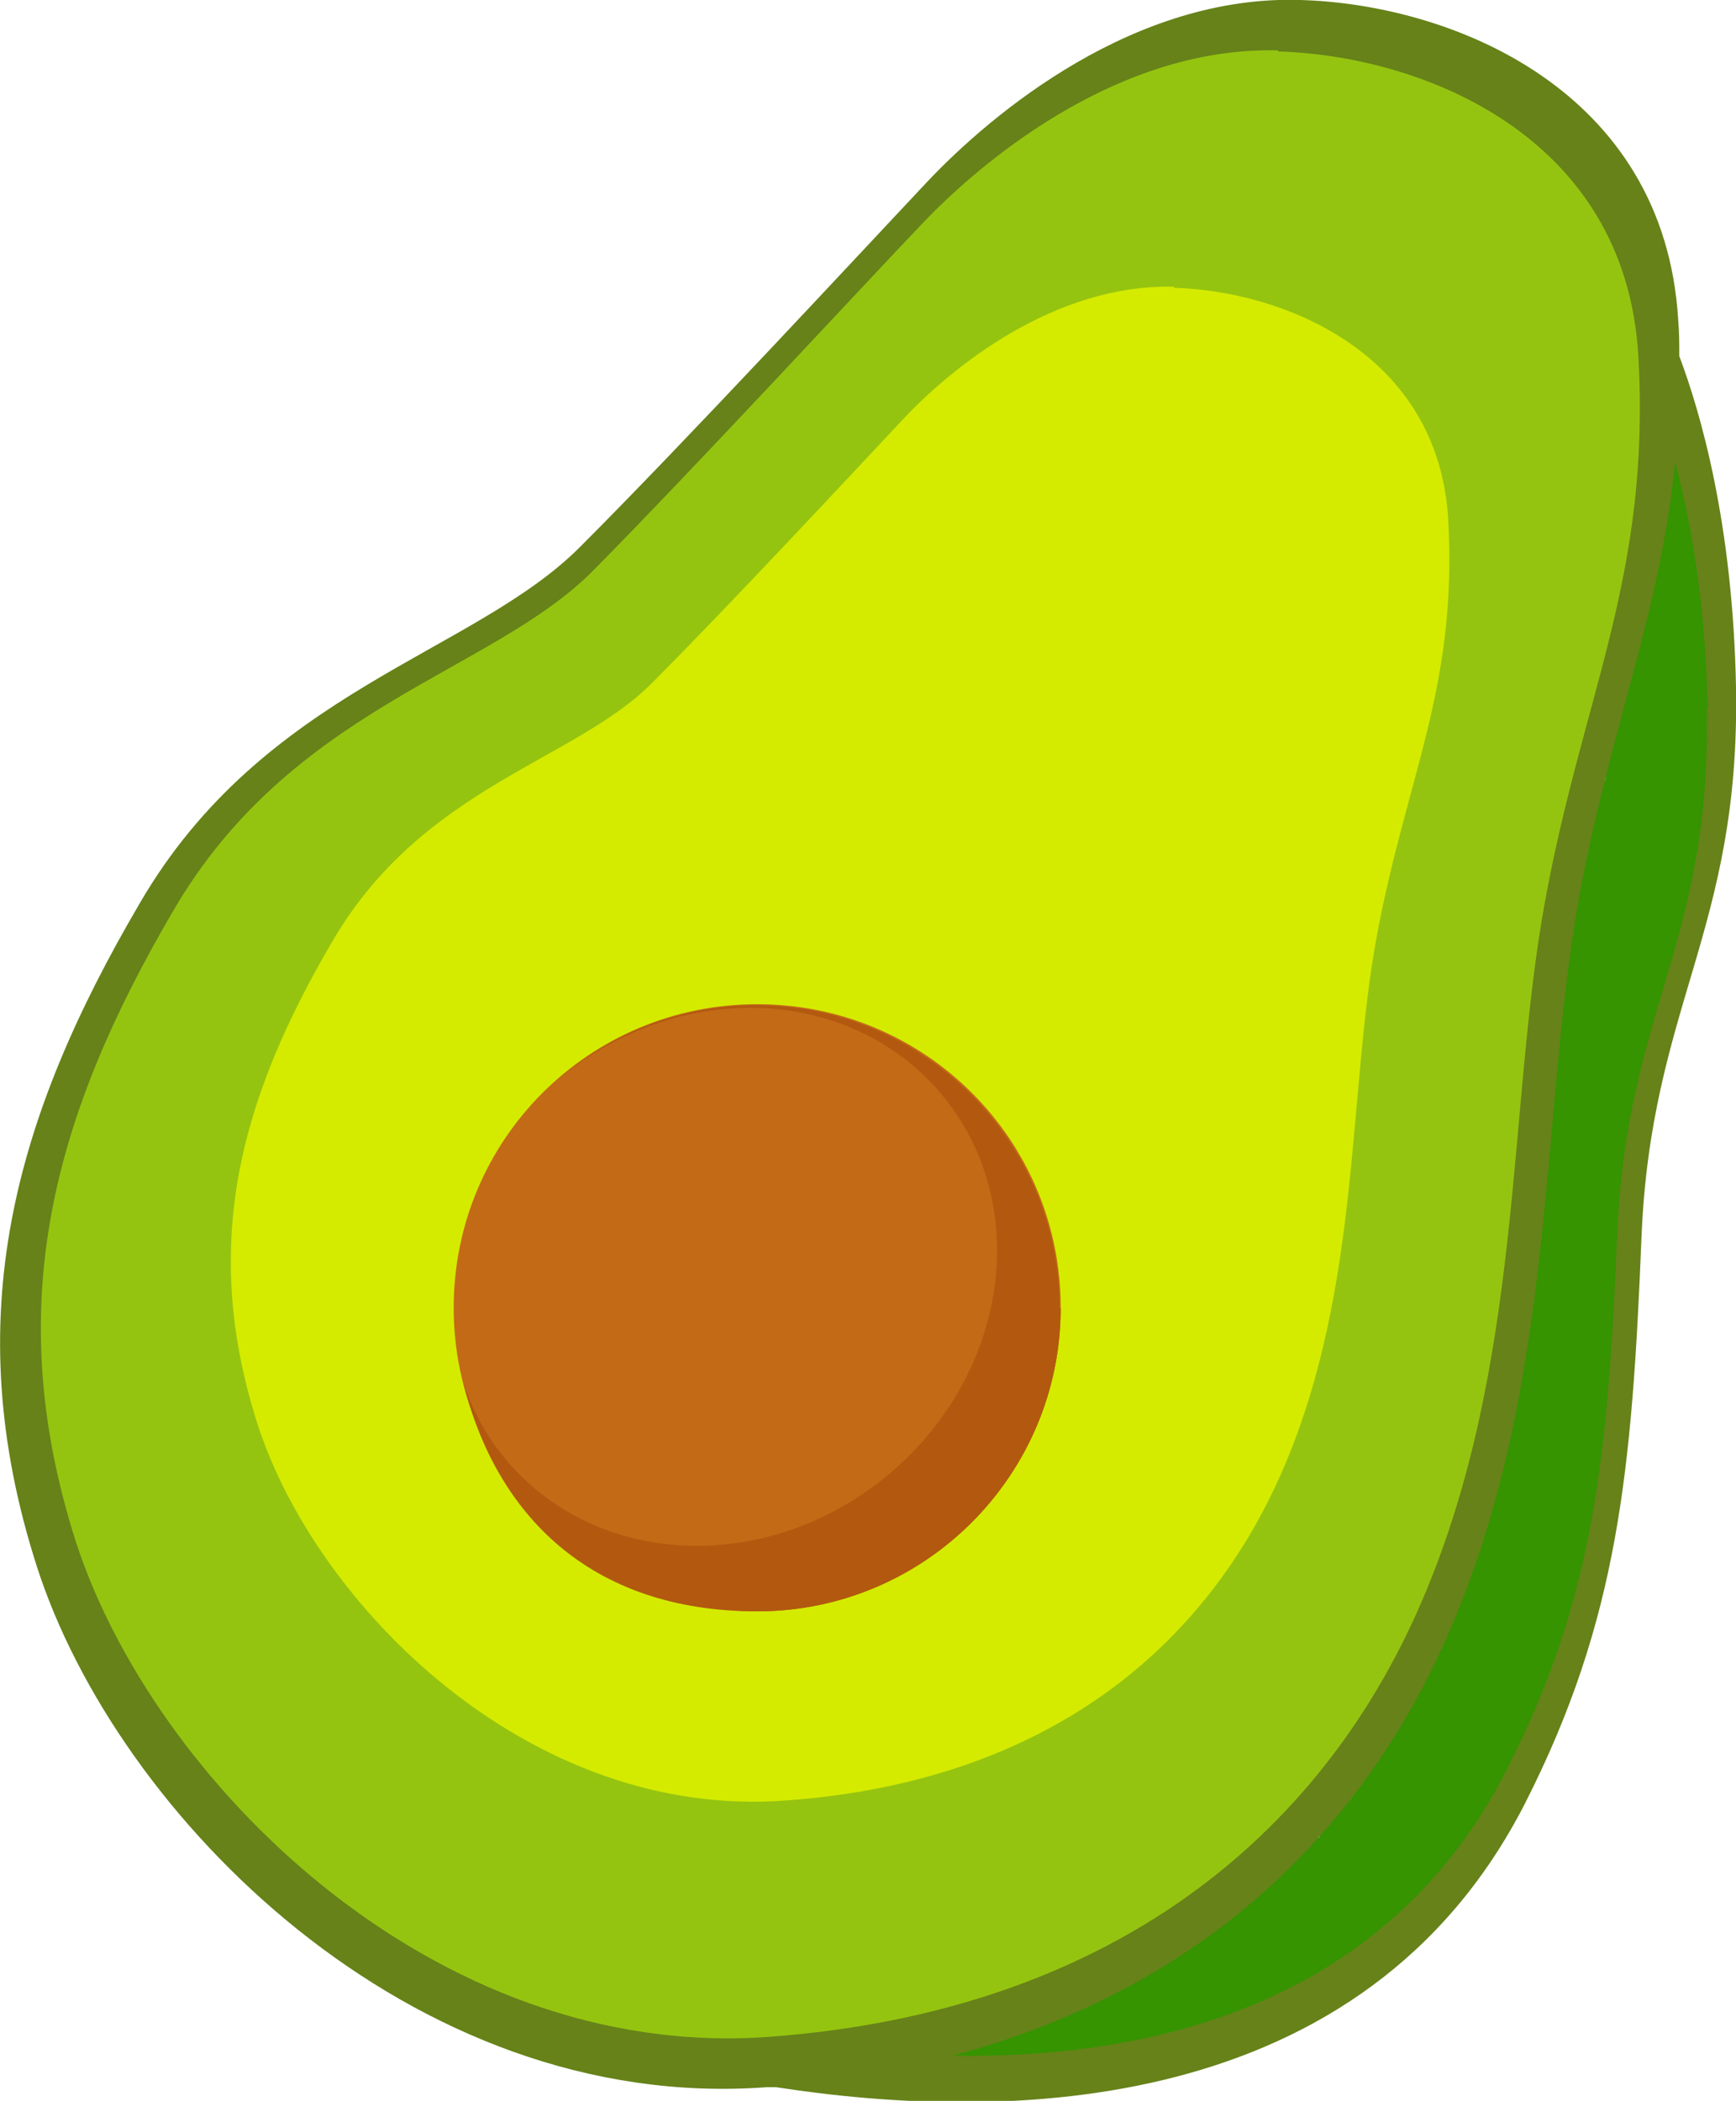 <?xml version="1.0" encoding="UTF-8"?>
<svg id="avocado" xmlns="http://www.w3.org/2000/svg" version="1.1" viewBox="0 0 165.3 200">
  <defs>
    <style>
      .avocado-1 {
        fill: #359400;
      }

      .avocado-1, .avocado-2, .avocado-3, .avocado-4, .avocado-5, .avocado-6 {
        stroke-width: 0px;
      }

      .avocado-2 {
        fill: #d4eb00;
      }

      .avocado-3 {
        fill: #668219;
      }

      .avocado-4 {
        fill: #c36a17;
      }

      .avocado-5 {
        fill: #95c410;
      }

      .avocado-6 {
        fill: #b2590f;
      }
    </style>
  </defs>
  <path id="avocado-peel-bg" class="avocado-3" d="M165.3,65.4c-.3-15.6-3.4-26.2-5.4-31.5h0c0-1.1,0-2.2-.1-3.4C158.5,8.5,138.2.4,123.8,0c-15.7-.5-29.2,10.6-35.6,17.4-6.4,6.8-22.9,24.6-33,34.7-10.2,10.2-30.1,13.6-41.9,33.9C1.4,106.3-4.1,125.4,3.5,149.1c7.6,23.7,35.6,52.1,69.5,49.6.3,0,.6,0,.9,0,0,0,0,0,0,0,22,3.4,56,2.9,71.3-27,8.9-17.5,10.2-31.7,11.1-53.9.9-22.1,9.4-29.2,9-52.3ZM159.8,40.7c0,.1,0,.2,0,.3,0-.1,0-.2,0-.3ZM159.6,44c0,.1,0,.3,0,.4,0-.1,0-.3,0-.4ZM159.2,47.3c0,.1,0,.2,0,.4,0-.1,0-.2,0-.4ZM158.7,50.5c0,0,0,.2,0,.3,0,0,0-.2,0-.3ZM158.1,53.6c0,0,0,.1,0,.2,0,0,0-.1,0-.2ZM153,73.8c0,.2-.1.4-.2.6,0-.2.1-.4.2-.6ZM152.2,76.9c0,.3-.2.6-.2,1,0-.3.2-.6.2-1ZM116.7,183.1s0,0,0,0c0,0,0,0,0,0ZM122.3,178.3s0,0-.1.1c0,0,0,0,.1-.1ZM120.5,180s0,0,0,0c0,0,0,0,0,0ZM118.7,181.6s0,0,0,0c0,0,0,0,0,0ZM123.9,176.7c0,0,.1-.1.2-.2,0,0-.1.1-.2.2ZM136.2,159.4c.2-.4.4-.9.7-1.4-.2.5-.4.9-.7,1.4ZM125.5,175c0,0,.1-.2.2-.2,0,0-.1.2-.2.2ZM127.1,173.2c0-.1.2-.2.2-.3,0,.1-.2.2-.2.3ZM128.6,171.4c0-.1.2-.3.3-.4,0,.1-.2.3-.3.4ZM130,169.5c.1-.2.2-.3.3-.5-.1.2-.2.3-.3.5ZM131.4,167.6c.1-.2.3-.4.4-.6-.1.2-.2.4-.4.6ZM132.7,165.6c.1-.2.3-.5.4-.7-.1.2-.3.5-.4.7ZM133.9,163.6c.2-.3.3-.6.5-.8-.2.3-.3.6-.5.8ZM135.1,161.5c.2-.3.4-.7.5-1-.2.3-.4.7-.5,1ZM137.2,157.2c.3-.7.7-1.5,1-2.2-.3.7-.6,1.5-1,2.2ZM151.4,80.4c0,.3-.2.7-.2,1,0-.4.2-.7.2-1ZM159.9,37.6c0,0,0-.2,0-.3,0,0,0,.2,0,.3Z"/>
  <path id="avocado-half" class="avocado-1" d="M162.6,67.5c-.2-10-1.6-17.9-3.1-23.5-1.4,14.3-6.1,25.1-9.1,41.2-3.8,20.8-2.1,46.2-12.3,69.9-8.2,19.2-23.7,34.3-47.4,40.6,19.1.3,41.3-4.9,52.7-27.1,8.5-16.6,9.7-30.2,10.6-51.3.9-21.1,9-27.8,8.5-49.8Z"/>
  <path id="acocado-rice" class="avocado-5" d="M121.7,4.8c-14.9-.4-27.8,10.1-33.9,16.5s-21.8,23.4-31.4,33.1c-9.7,9.7-28.6,12.9-39.9,32.3C5.2,106,0,124.1,7.2,146.7c7.3,22.6,33.9,49.6,66.1,47.2s52.4-18.9,62.1-41.5c9.7-22.6,8.1-46.8,11.7-66.5,3.6-19.8,10.1-31,8.9-52-1.2-21-20.6-28.6-34.3-29Z"/>
  <path id="avocado-rice-small" class="avocado-2" d="M111.8,27.3c-11.4-.3-21.2,7.7-25.8,12.6-4.6,4.9-16.6,17.8-24,25.2s-21.8,9.8-30.4,24.6c-8.6,14.7-12.6,28.6-7.1,45.8,5.5,17.2,25.8,37.8,50.4,35.9,24.6-1.8,39.9-14.4,47.3-31.6,7.4-17.2,6.1-35.6,8.9-50.7s7.7-23.7,6.8-39.6-15.7-21.8-26.1-22.1Z"/>
  <path id="avocado-seed" class="avocado-4" d="M101,124.5c0,15.9-12.9,28.9-28.9,28.9s-28.9-12.9-28.9-28.9,12.9-28.9,28.9-28.9,28.9,12.9,28.9,28.9Z"/>
  <path id="avocado-seed-shadow" class="avocado-6" d="M101,124.5c0,15.9-12.9,28.9-28.9,28.9s-24.9-9.3-28-21.8c.9,2.7,2.3,5.3,4.2,7.5,8.8,10.3,25.1,10.8,36.5,1.1,11.4-9.7,13.5-25.9,4.7-36.2-8.7-10.2-24.9-10.8-36.3-1.3,5.1-4.4,11.6-7,18.8-7,15.9,0,28.9,12.9,28.9,28.9Z"/>
</svg>